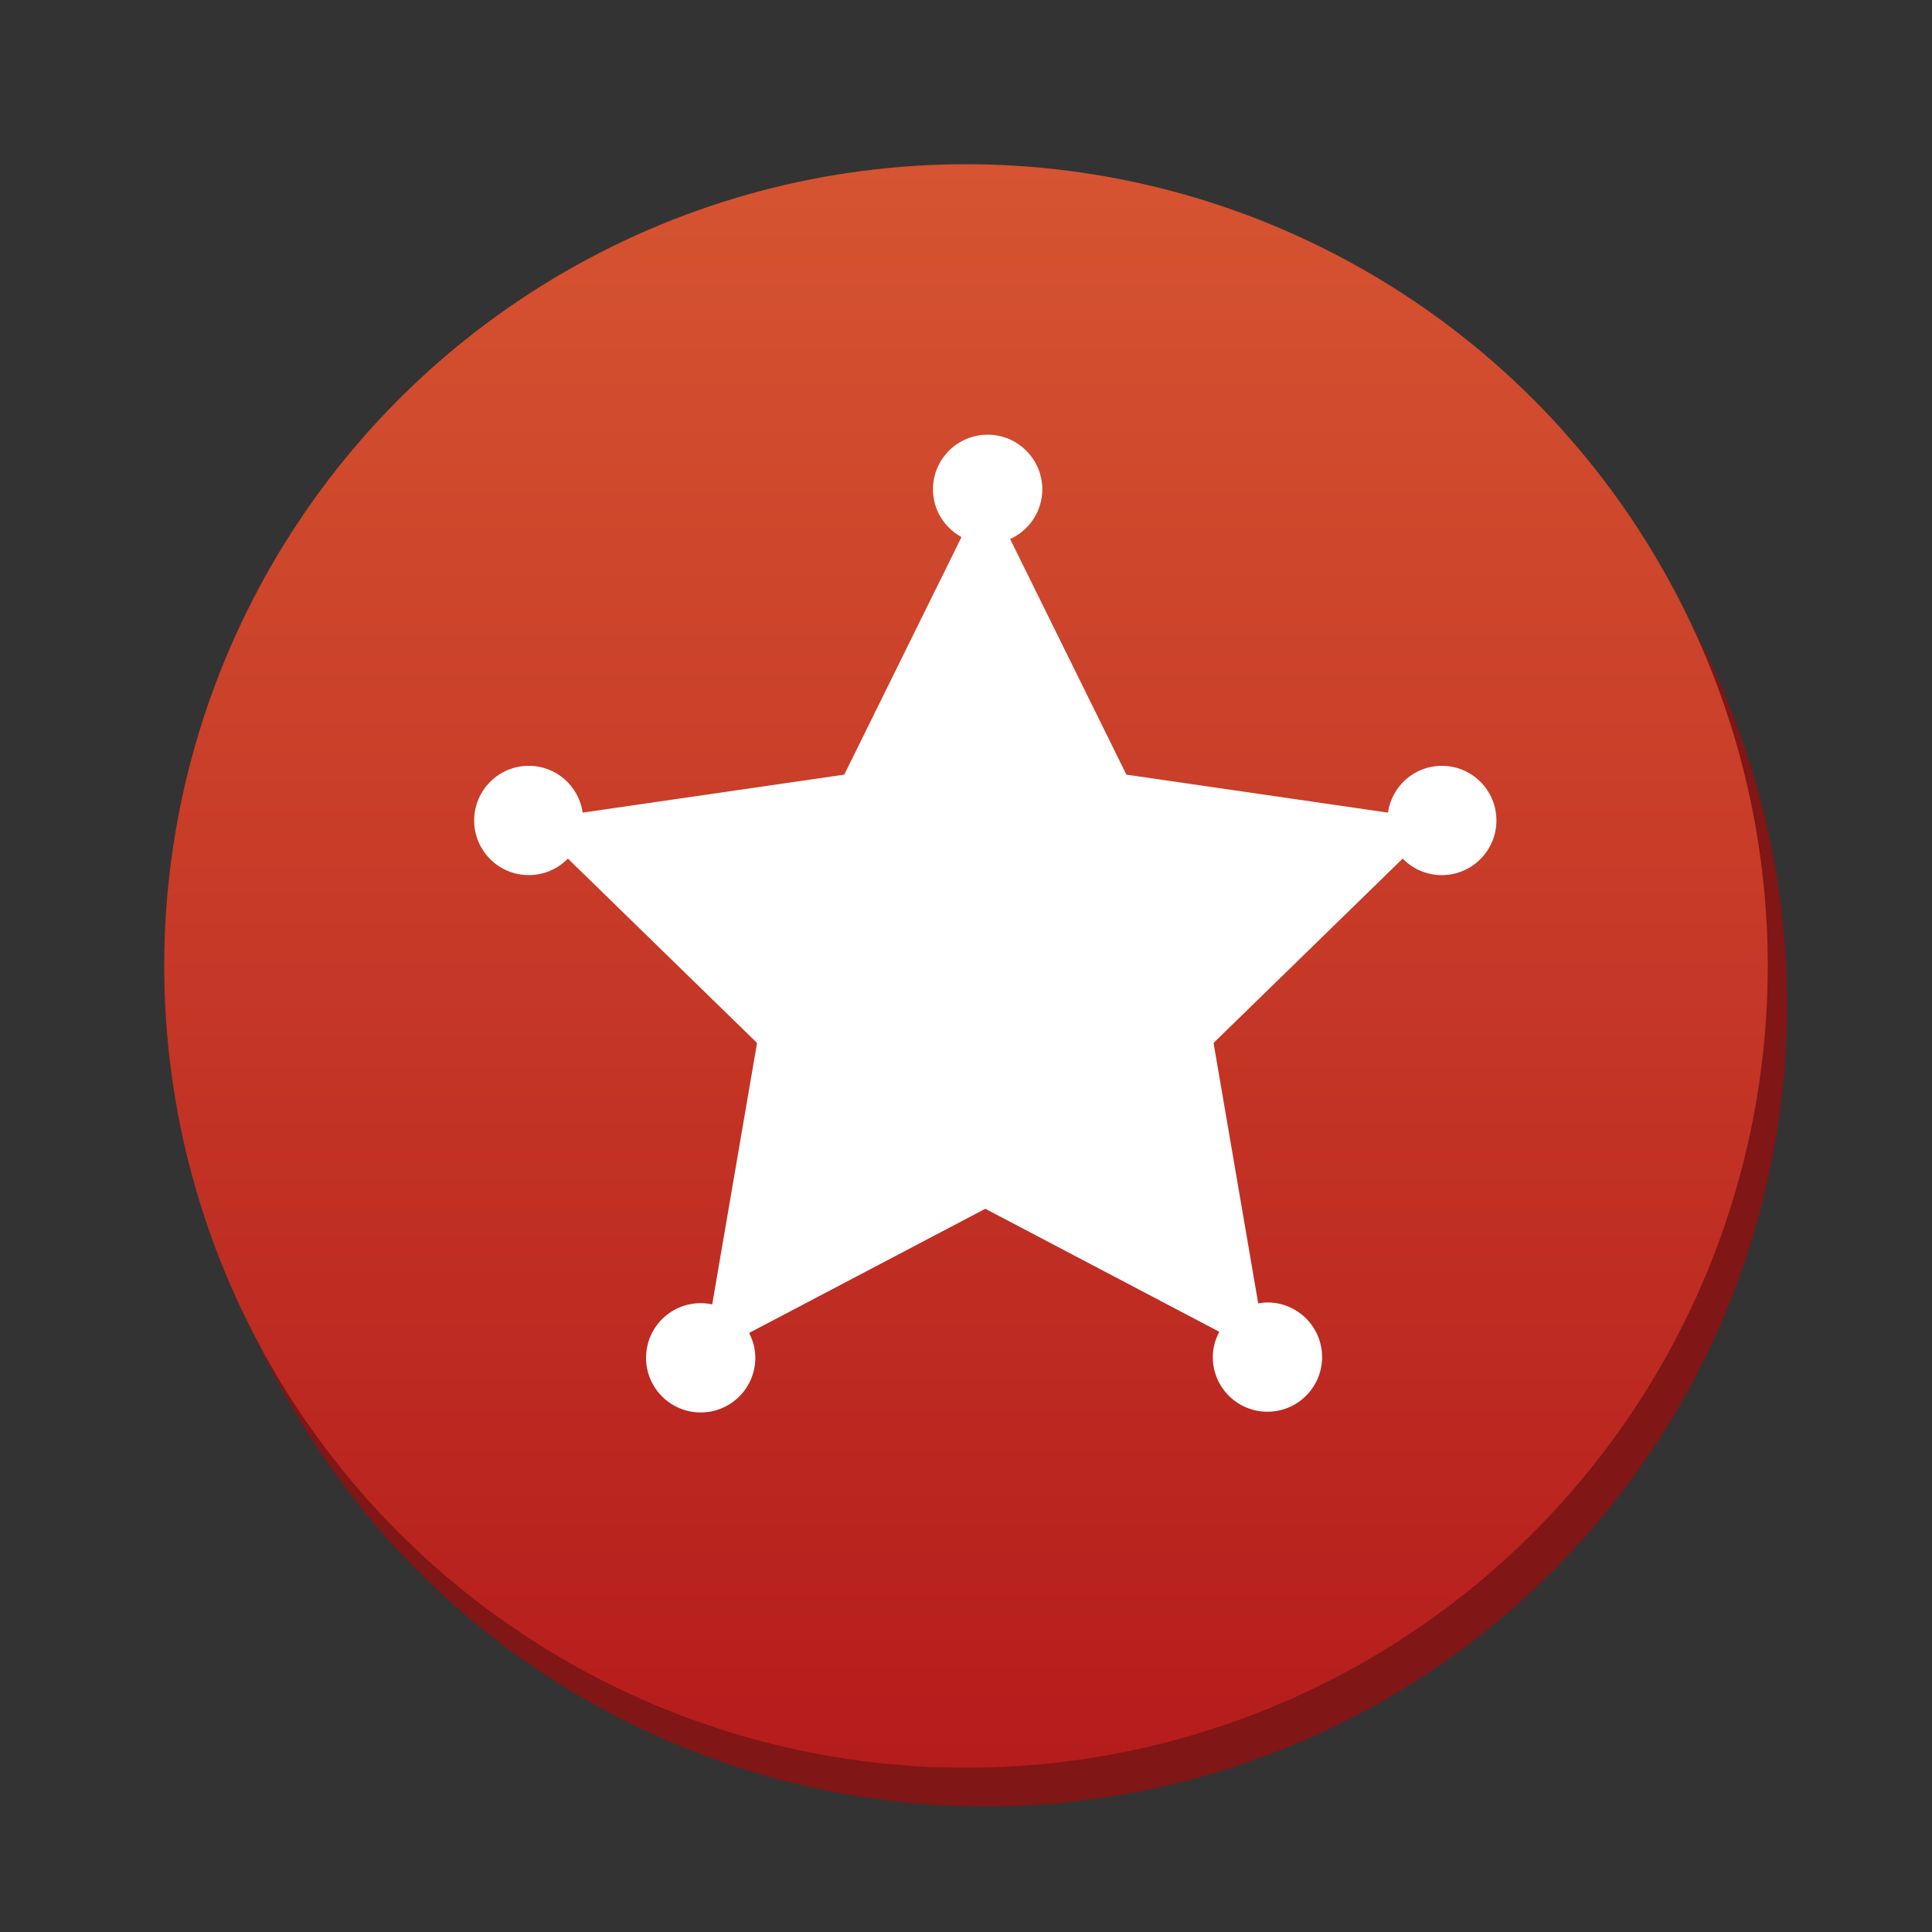 <svg version="1.1" xmlns="http://www.w3.org/2000/svg" xmlns:xlink="http://www.w3.org/1999/xlink" x="0px" y="0px" width="100px" height="100px" viewBox="0 0 100 100" enable-background="new 0 0 100 100" xml:space="preserve"><rect x="0" y="0" width="100" height="100" fill="#333333" stroke="none"/><circle fill="#801615" cx="51" cy="52" r="41.5"/><linearGradient id="SVGID_1_" gradientUnits="userSpaceOnUse" x1="49.999" y1="8.5" x2="49.999" y2="91.501"><stop  offset="0" style="stop-color:#d65431"/><stop  offset="1" style="stop-color:#b51c1c"/></linearGradient><circle fill="url(#SVGID_1_)" cx="50" cy="50" r="41.5"/><g> <path fill="#FFFFFF" d="M74.628,39.639c-1.424,0-2.589,1.054-2.788,2.423l-13.538-1.967l-6.018-12.194 c0.979-0.445,1.665-1.427,1.665-2.572c0-1.563-1.267-2.829-2.829-2.829c-1.563,0-2.83,1.267-2.83,2.829 c0,1.07,0.601,1.99,1.477,2.47l-6.068,12.296l-13.539,1.967c-0.198-1.369-1.364-2.423-2.789-2.423c-1.562,0-2.828,1.266-2.828,2.828 c0,1.563,1.266,2.829,2.828,2.829c0.794,0,1.51-0.329,2.023-0.856l9.791,9.543l-2.321,13.533c-0.192-0.042-0.391-0.065-0.596-0.065 c-1.563,0-2.828,1.267-2.828,2.829c0,1.562,1.266,2.828,2.828,2.828s2.828-1.267,2.828-2.828c0-0.467-0.123-0.899-0.323-1.286 L51,62.566l12.11,6.366c-0.207,0.394-0.336,0.835-0.336,1.311c0,1.563,1.266,2.828,2.829,2.828c1.563,0,2.828-1.266,2.828-2.828 s-1.266-2.828-2.828-2.828c-0.164,0-0.322,0.021-0.478,0.048l-2.312-13.479l9.789-9.543c0.514,0.527,1.229,0.856,2.023,0.856 c1.563,0,2.829-1.267,2.829-2.829C77.458,40.905,76.191,39.639,74.628,39.639z"/> </g></svg>